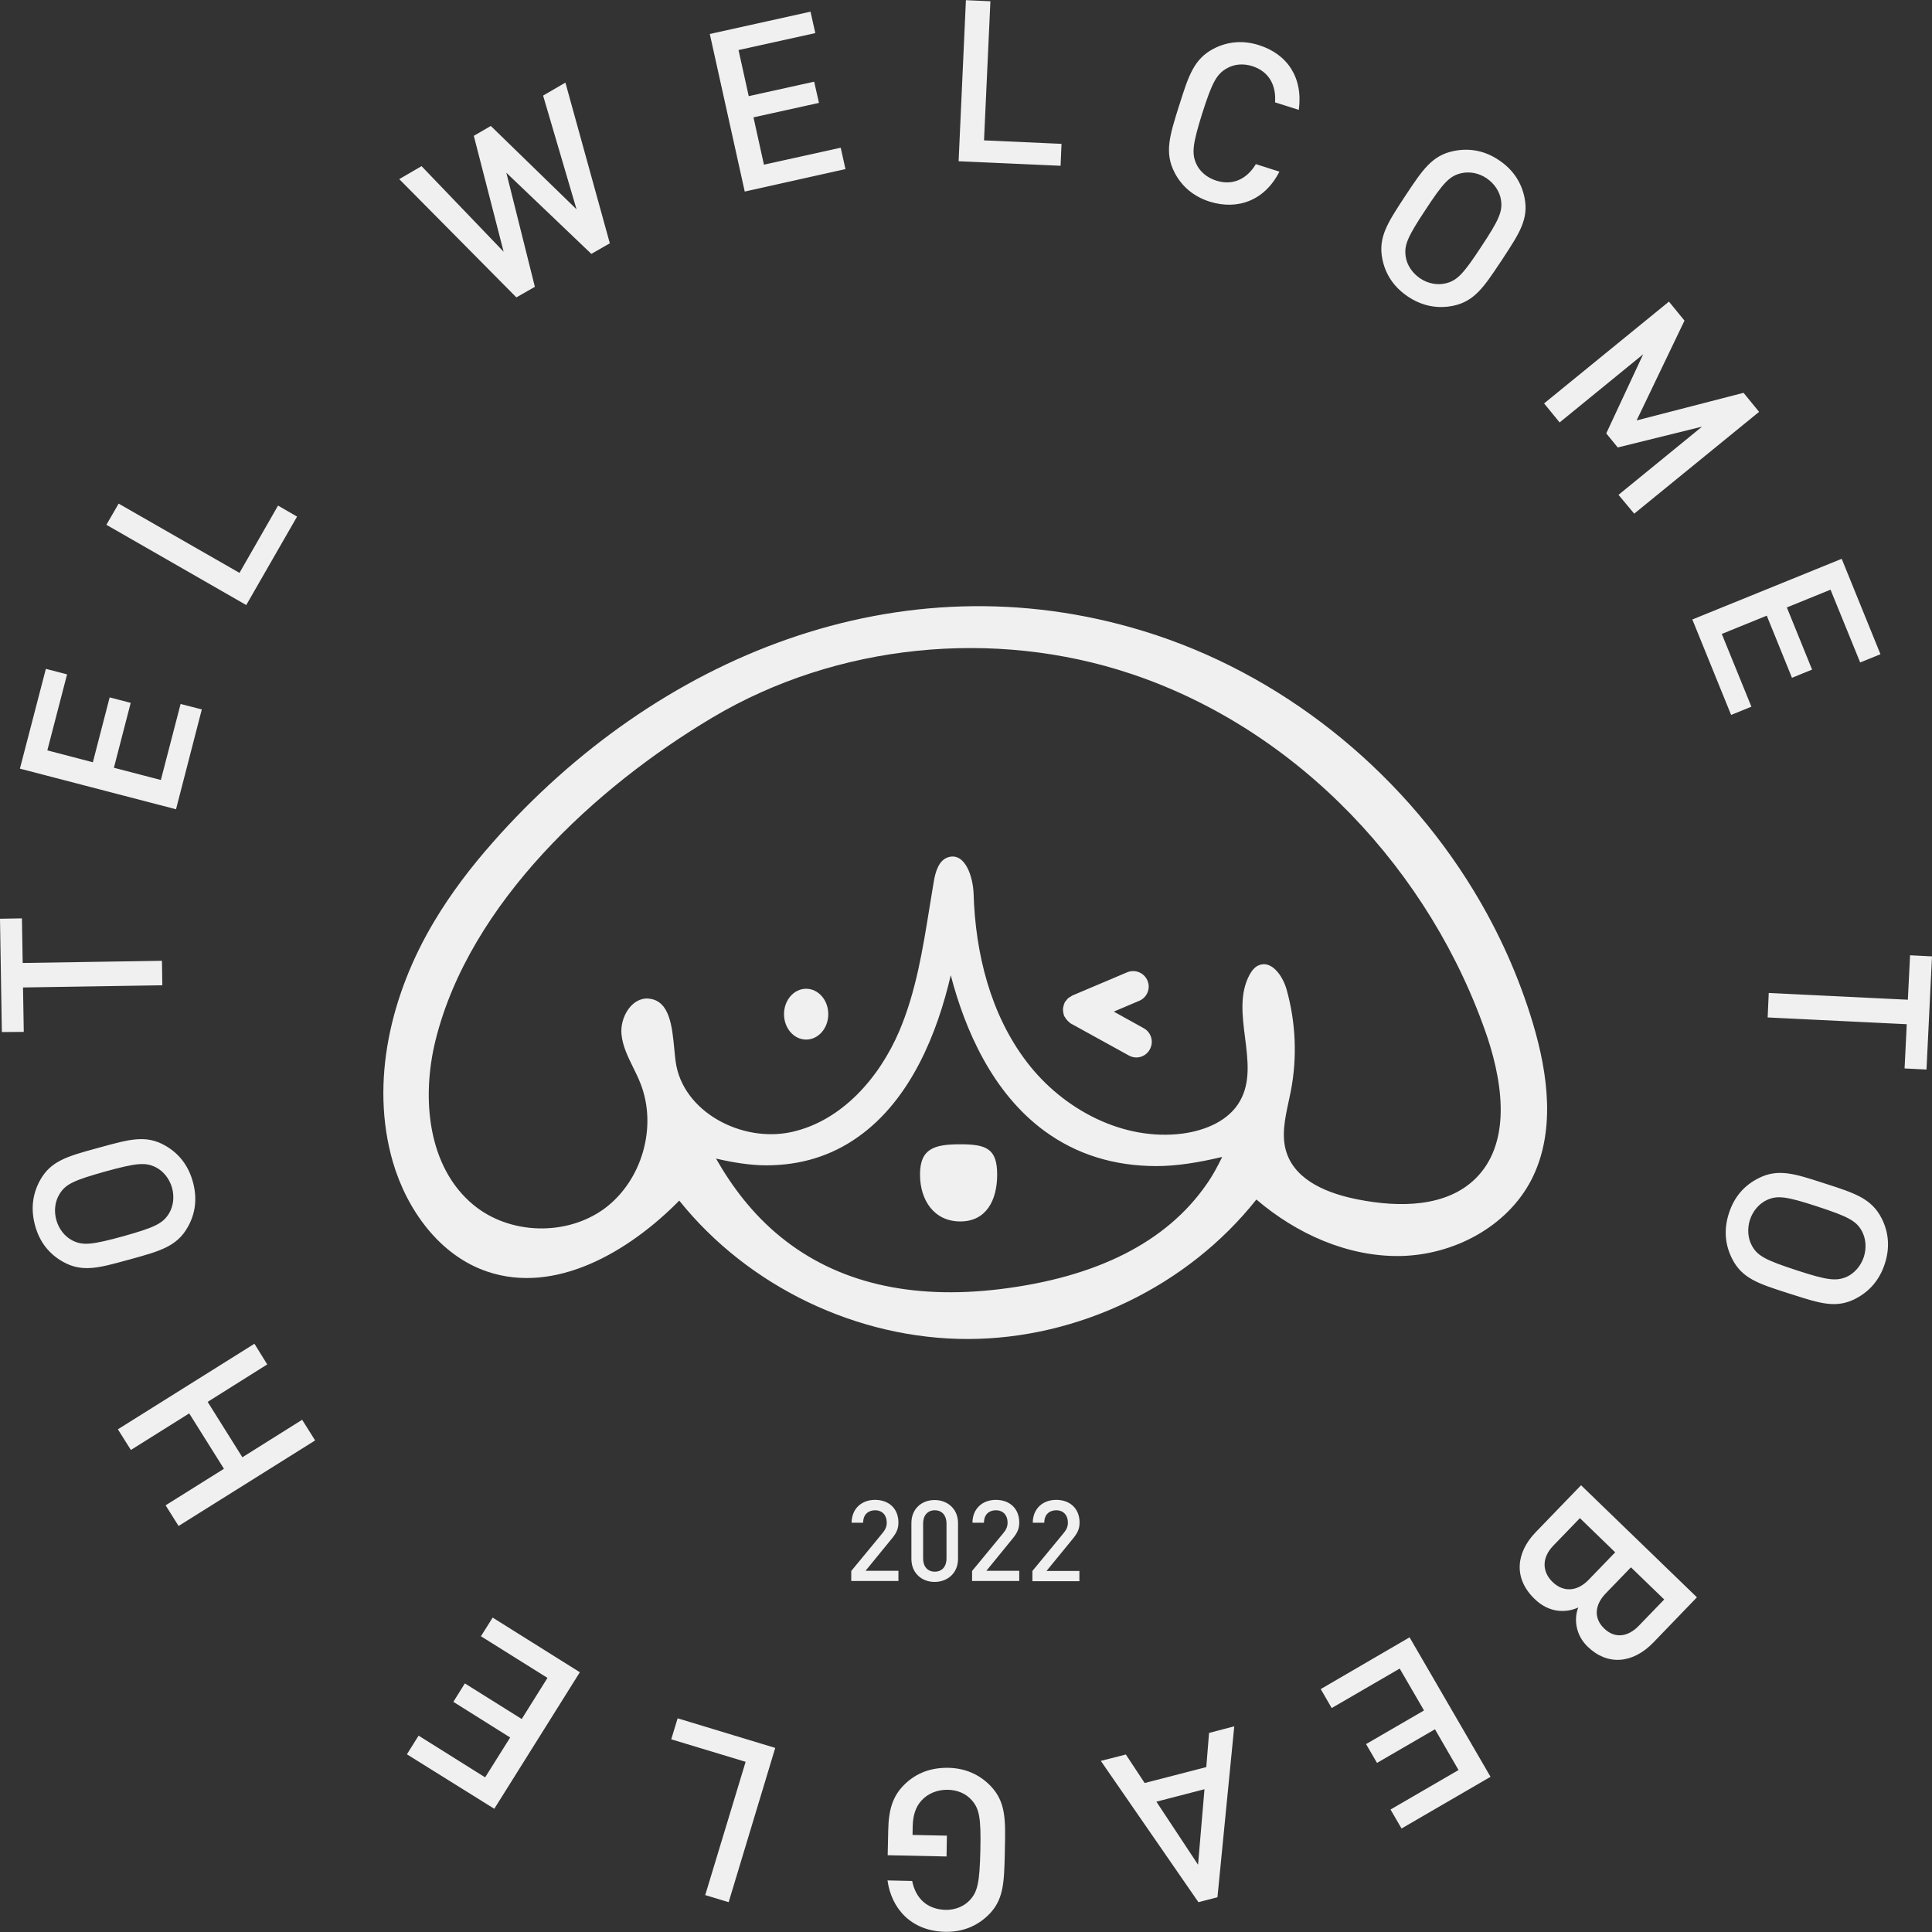 <svg width="46" height="46" viewBox="0 0 46 46" fill="none" xmlns="http://www.w3.org/2000/svg">
<rect x="0" y="0" width="46" height="46" fill="#333333" stroke="none"/>
<path id="Union" fill-rule="evenodd" clip-rule="evenodd" d="M22.824 3.839L22.998 0.004L23.581 0.03L23.429 3.342L25.274 3.425L25.252 3.947L22.824 3.839ZM16.9 0.809L17.732 4.561L20.13 4.026L20.017 3.517L18.189 3.921L17.94 2.794L19.499 2.45L19.385 1.945L17.827 2.289L17.584 1.192L19.412 0.788L19.298 0.278L16.9 0.809ZM14.52 5.793L14.08 6.045L12.056 4.113L12.735 6.829L12.295 7.081L9.506 4.265L10.037 3.956L11.991 5.993L11.281 3.234L11.686 2.999L13.727 4.983L12.931 2.276L13.462 1.967L14.52 5.793ZM27.233 15.028C30.488 16.025 33.317 18.297 35.084 21.2C35.685 22.188 36.164 23.25 36.499 24.369C36.864 25.592 37.043 26.971 36.455 28.103C35.872 29.217 34.606 29.879 33.348 29.905C32.09 29.927 30.871 29.378 29.914 28.56C28.282 30.619 25.679 31.876 23.05 31.881C20.421 31.885 17.819 30.64 16.173 28.586C14.968 29.809 13.223 30.828 11.599 30.275C10.467 29.892 9.688 28.808 9.353 27.663C8.801 25.753 9.314 23.655 10.332 21.949C10.733 21.274 11.212 20.647 11.73 20.06C15.621 15.642 21.409 13.24 27.233 15.028ZM18.589 29.452C19.921 30.536 21.683 30.954 23.816 30.693C26.119 30.41 27.772 29.574 28.726 28.199C28.878 27.985 28.991 27.768 29.1 27.546C28.552 27.676 28.025 27.764 27.537 27.764C26.523 27.764 25.631 27.485 24.874 26.932C23.625 26.018 22.976 24.517 22.637 23.22C22.319 24.591 21.688 26.179 20.434 27.067C19.799 27.52 19.068 27.746 18.245 27.746C17.866 27.746 17.462 27.681 17.048 27.585C17.427 28.251 17.923 28.913 18.589 29.452ZM35.141 28.051C35.537 27.655 35.702 27.132 35.728 26.575C35.755 25.957 35.611 25.296 35.419 24.712C34.075 20.739 30.906 17.37 26.928 16.043C23.668 14.954 19.925 15.324 16.965 17.083C14.176 18.741 11.181 21.509 10.372 24.76C10.028 26.14 10.18 27.794 11.281 28.695C12.143 29.4 13.488 29.435 14.389 28.778C15.286 28.116 15.66 26.823 15.246 25.788C15.196 25.66 15.135 25.536 15.074 25.413C14.95 25.161 14.827 24.912 14.798 24.634C14.755 24.225 15.042 23.733 15.455 23.777C15.944 23.831 16.002 24.432 16.054 24.968L16.054 24.968L16.054 24.968L16.054 24.968L16.054 24.968L16.054 24.969L16.054 24.969C16.064 25.073 16.074 25.175 16.086 25.27C16.247 26.475 17.671 27.219 18.859 26.95C20.043 26.684 20.939 25.661 21.414 24.543C21.809 23.611 21.971 22.601 22.133 21.598L22.133 21.598L22.133 21.598L22.133 21.598L22.133 21.597L22.133 21.597L22.133 21.597L22.133 21.597L22.133 21.597L22.133 21.597C22.165 21.396 22.198 21.195 22.232 20.995C22.271 20.756 22.354 20.473 22.584 20.408C22.98 20.295 23.168 20.874 23.181 21.283C23.224 22.706 23.585 24.16 24.452 25.291C25.318 26.423 26.75 27.176 28.164 26.989C28.704 26.915 29.261 26.684 29.526 26.21C29.779 25.762 29.711 25.234 29.644 24.704C29.578 24.184 29.511 23.662 29.748 23.215C29.801 23.119 29.866 23.028 29.966 22.985C30.271 22.85 30.541 23.233 30.632 23.555C30.854 24.343 30.889 25.183 30.732 25.988C30.716 26.067 30.699 26.146 30.682 26.226C30.593 26.639 30.501 27.061 30.636 27.454C30.867 28.129 31.642 28.425 32.338 28.56C33.309 28.751 34.44 28.751 35.141 28.051ZM19.721 24.147C19.721 24.481 19.485 24.752 19.194 24.752C18.903 24.752 18.667 24.481 18.667 24.147C18.667 23.812 18.903 23.542 19.194 23.542C19.485 23.542 19.721 23.812 19.721 24.147ZM22.863 27.245C22.245 27.245 21.905 27.346 21.905 27.964C21.905 28.582 22.245 29.082 22.863 29.082C23.481 29.082 23.742 28.582 23.742 27.964C23.742 27.346 23.481 27.245 22.863 27.245ZM26.519 24.086L27.233 24.482C27.411 24.582 27.477 24.804 27.376 24.987C27.311 25.108 27.185 25.178 27.054 25.178C26.993 25.178 26.933 25.161 26.876 25.13L25.496 24.369C25.492 24.369 25.488 24.364 25.483 24.36C25.474 24.356 25.466 24.347 25.457 24.338L25.457 24.338C25.413 24.303 25.379 24.26 25.352 24.212C25.35 24.208 25.347 24.204 25.344 24.201C25.341 24.198 25.337 24.195 25.335 24.19C25.334 24.189 25.334 24.187 25.334 24.186L25.333 24.183L25.333 24.179C25.333 24.176 25.333 24.173 25.331 24.168C25.322 24.142 25.318 24.116 25.313 24.09L25.313 24.084L25.313 24.078L25.312 24.065L25.311 24.058L25.311 24.057C25.31 24.047 25.309 24.036 25.309 24.025C25.309 24.007 25.313 23.991 25.317 23.975C25.319 23.968 25.321 23.962 25.322 23.955L25.323 23.95C25.327 23.929 25.332 23.905 25.344 23.886C25.345 23.883 25.346 23.881 25.347 23.879L25.348 23.875L25.35 23.87C25.351 23.868 25.351 23.866 25.352 23.864C25.358 23.853 25.364 23.846 25.371 23.839C25.375 23.834 25.38 23.83 25.383 23.825C25.396 23.807 25.409 23.79 25.427 23.772C25.448 23.755 25.474 23.738 25.5 23.724C25.506 23.721 25.509 23.718 25.513 23.715C25.518 23.71 25.523 23.705 25.531 23.703L26.837 23.15C27.024 23.072 27.241 23.159 27.32 23.346C27.402 23.533 27.311 23.751 27.124 23.829L26.519 24.086ZM20.268 37.643V37.404L21.008 36.507C21.082 36.42 21.113 36.346 21.113 36.251C21.113 36.077 21.008 35.959 20.834 35.959C20.691 35.959 20.551 36.042 20.551 36.255H20.277C20.277 35.928 20.508 35.711 20.834 35.711C21.165 35.711 21.391 35.92 21.391 36.251C21.391 36.42 21.33 36.52 21.209 36.664L20.608 37.4H21.391V37.643H20.268ZM21.7 37.117C21.7 37.456 21.948 37.665 22.253 37.665C22.558 37.665 22.81 37.456 22.81 37.117V36.264C22.81 35.924 22.558 35.715 22.253 35.715C21.948 35.715 21.7 35.92 21.7 36.264V37.117ZM22.257 35.959C22.431 35.959 22.536 36.085 22.536 36.272V37.108C22.536 37.295 22.431 37.421 22.257 37.421C22.083 37.421 21.979 37.295 21.979 37.108V36.272C21.979 36.085 22.083 35.959 22.257 35.959ZM23.145 37.643V37.404L23.885 36.507C23.959 36.42 23.99 36.346 23.99 36.251C23.99 36.077 23.885 35.959 23.711 35.959C23.567 35.959 23.428 36.042 23.428 36.255H23.154C23.154 35.928 23.385 35.711 23.711 35.711C24.042 35.711 24.268 35.92 24.268 36.251C24.268 36.42 24.207 36.52 24.085 36.664L23.485 37.4H24.268V37.643H23.145ZM24.581 37.404V37.648H25.7V37.404H24.917L25.522 36.664C25.643 36.52 25.704 36.42 25.704 36.251C25.704 35.92 25.478 35.711 25.147 35.711C24.821 35.711 24.59 35.928 24.59 36.255H24.864C24.864 36.042 25.004 35.959 25.147 35.959C25.321 35.959 25.426 36.077 25.426 36.251C25.426 36.346 25.395 36.42 25.321 36.507L24.581 37.404ZM27.964 4.104C28.134 4.439 28.421 4.679 28.799 4.8C29.465 5.009 30.11 4.779 30.462 4.087L29.901 3.908C29.696 4.252 29.361 4.43 28.956 4.3C28.739 4.23 28.569 4.087 28.486 3.908C28.369 3.656 28.395 3.434 28.625 2.698C28.86 1.963 28.965 1.767 29.209 1.628C29.383 1.527 29.6 1.506 29.818 1.575C30.223 1.706 30.388 2.041 30.358 2.437L30.924 2.616C31.028 1.845 30.649 1.288 29.975 1.075C29.596 0.953 29.222 0.988 28.891 1.162C28.422 1.409 28.296 1.812 28.075 2.513L28.073 2.52L28.067 2.536L28.067 2.536L28.067 2.536C27.849 3.231 27.722 3.633 27.964 4.104ZM34.597 7.281C34.231 7.355 33.866 7.29 33.526 7.064C33.187 6.837 32.986 6.533 32.913 6.167C32.81 5.654 33.039 5.305 33.43 4.708L33.452 4.674L33.467 4.652C33.867 4.048 34.098 3.698 34.614 3.595C34.98 3.521 35.341 3.582 35.681 3.808C36.024 4.034 36.225 4.343 36.299 4.709C36.4 5.214 36.175 5.556 35.794 6.137L35.755 6.198L35.717 6.253C35.331 6.833 35.103 7.176 34.597 7.281ZM35.737 4.757C35.707 4.561 35.581 4.37 35.393 4.243C35.206 4.117 34.98 4.078 34.784 4.126C34.514 4.191 34.362 4.352 33.94 4.996C33.513 5.64 33.426 5.841 33.47 6.115C33.5 6.311 33.626 6.502 33.813 6.628C34.001 6.755 34.227 6.794 34.423 6.746C34.693 6.681 34.845 6.52 35.267 5.875C35.694 5.231 35.781 5.031 35.737 4.757ZM40.525 10.158L38.536 11.782L38.91 12.23L41.883 9.806L41.513 9.353L38.967 10.01L40.107 7.634L39.737 7.181L36.764 9.605L37.134 10.058L39.123 8.435L38.244 10.319L38.518 10.654L40.525 10.158ZM40.294 14.75L43.85 13.305L44.773 15.577L44.29 15.773L43.584 14.04L42.544 14.463L43.145 15.943L42.666 16.138L42.066 14.659L40.995 15.094L41.7 16.826L41.217 17.022L40.294 14.75ZM42.087 24.225L45.399 24.386L45.347 25.439L45.869 25.465L46 22.771L45.478 22.745L45.425 23.803L42.113 23.642L42.087 24.225ZM41.243 29.974C41.073 29.644 41.038 29.274 41.165 28.886C41.291 28.495 41.53 28.225 41.865 28.055C42.33 27.816 42.728 27.945 43.402 28.163L43.445 28.177L43.476 28.187C44.158 28.407 44.559 28.536 44.799 29.004C44.968 29.335 45.003 29.7 44.877 30.088C44.751 30.479 44.507 30.753 44.176 30.923C43.719 31.158 43.331 31.033 42.671 30.821L42.596 30.797L42.548 30.782C41.873 30.565 41.477 30.438 41.243 29.974ZM43.976 30.397C44.155 30.314 44.307 30.14 44.377 29.927C44.446 29.713 44.425 29.483 44.329 29.309C44.194 29.065 43.998 28.965 43.267 28.725C42.536 28.486 42.318 28.456 42.066 28.573C41.887 28.656 41.735 28.83 41.665 29.043C41.596 29.261 41.617 29.487 41.713 29.661C41.848 29.905 42.044 30.005 42.775 30.244C43.506 30.484 43.724 30.51 43.976 30.397ZM37.644 35.363L36.564 36.481C36.094 36.969 36.029 37.578 36.538 38.07C36.886 38.409 37.287 38.405 37.578 38.274C37.474 38.531 37.504 38.923 37.805 39.21C38.27 39.658 38.871 39.619 39.367 39.106L40.403 38.031L37.644 35.363ZM38.457 36.96L37.822 37.617C37.539 37.909 37.208 37.904 36.965 37.665C36.721 37.43 36.699 37.095 36.982 36.803L37.617 36.146L38.457 36.96ZM39.624 38.083L39.023 38.705C38.766 38.975 38.449 39.023 38.192 38.771C37.935 38.523 37.974 38.205 38.231 37.939L38.832 37.317L39.624 38.083ZM33.561 38.984L35.489 42.305L33.37 43.536L33.108 43.084L34.727 42.144L34.166 41.173L32.786 41.974L32.525 41.526L33.905 40.725L33.326 39.728L31.707 40.668L31.446 40.216L33.561 38.984ZM27.254 42.453L26.806 41.774L26.21 41.926L28.534 45.29L28.987 45.173L29.387 41.103L28.787 41.26L28.721 42.074L27.254 42.453ZM28.678 42.601L28.525 44.398L27.533 42.897L28.678 42.601ZM21.518 42.505C21.814 42.205 22.18 42.083 22.584 42.091C22.985 42.1 23.324 42.252 23.585 42.522C23.952 42.907 23.942 43.325 23.925 44.054L23.925 44.072L23.924 44.128C23.907 44.833 23.898 45.248 23.52 45.608C23.25 45.865 22.911 46.004 22.502 45.995C21.688 45.978 21.222 45.434 21.131 44.772L21.718 44.785C21.805 45.208 22.079 45.46 22.515 45.473C22.741 45.477 22.95 45.391 23.085 45.247C23.276 45.047 23.324 44.829 23.342 44.059C23.359 43.288 23.32 43.066 23.133 42.857C23.002 42.709 22.798 42.618 22.571 42.614C22.319 42.609 22.093 42.701 21.94 42.87C21.797 43.027 21.74 43.223 21.731 43.471L21.727 43.689L22.545 43.706L22.537 44.202L21.135 44.172L21.148 43.584C21.157 43.084 21.257 42.77 21.518 42.505ZM17.349 45.29L18.458 41.617L16.134 40.912L15.982 41.412L17.753 41.948L16.791 45.121L17.349 45.29ZM13.806 39.815L11.769 43.066L9.688 41.769L9.967 41.325L11.551 42.318L12.147 41.369L10.794 40.52L11.068 40.081L12.422 40.929L13.035 39.95L11.451 38.958L11.73 38.514L13.806 39.815ZM4.944 33.378L6.363 32.486L6.058 31.994L2.807 34.031L3.116 34.523L4.505 33.652L5.332 34.971L3.943 35.841L4.252 36.333L7.503 34.296L7.194 33.804L5.771 34.697L4.944 33.378ZM3.926 27.272C4.252 27.454 4.483 27.742 4.592 28.138C4.701 28.534 4.653 28.895 4.47 29.217C4.212 29.677 3.806 29.789 3.114 29.98L3.086 29.988L3.039 30C2.358 30.189 1.957 30.299 1.502 30.044C1.175 29.861 0.944 29.578 0.836 29.182C0.727 28.786 0.775 28.421 0.958 28.094C1.213 27.639 1.614 27.529 2.299 27.341L2.346 27.328L2.402 27.313C3.081 27.126 3.477 27.017 3.926 27.272ZM1.415 28.434C1.31 28.604 1.28 28.83 1.341 29.047C1.401 29.265 1.545 29.444 1.724 29.535C1.972 29.661 2.189 29.639 2.933 29.435C3.678 29.226 3.874 29.134 4.022 28.895C4.126 28.725 4.157 28.499 4.096 28.281C4.035 28.064 3.891 27.885 3.713 27.794C3.464 27.668 3.247 27.689 2.503 27.894C1.758 28.103 1.558 28.194 1.415 28.434ZM3.856 22.876L0.54 22.928L0.522 21.866L0 21.875L0.044 24.573L0.566 24.569L0.548 23.511L3.865 23.459L3.856 22.876ZM4.191 19.268L0.474 18.301L1.092 15.925L1.597 16.056L1.127 17.866L2.211 18.149L2.611 16.604L3.112 16.735L2.712 18.28L3.83 18.571L4.3 16.761L4.805 16.891L4.191 19.268ZM2.533 12.495L5.863 14.406L7.073 12.3L6.62 12.038L5.702 13.64L2.825 11.991L2.533 12.495Z" fill="#F0F0F0"/>
</svg>
